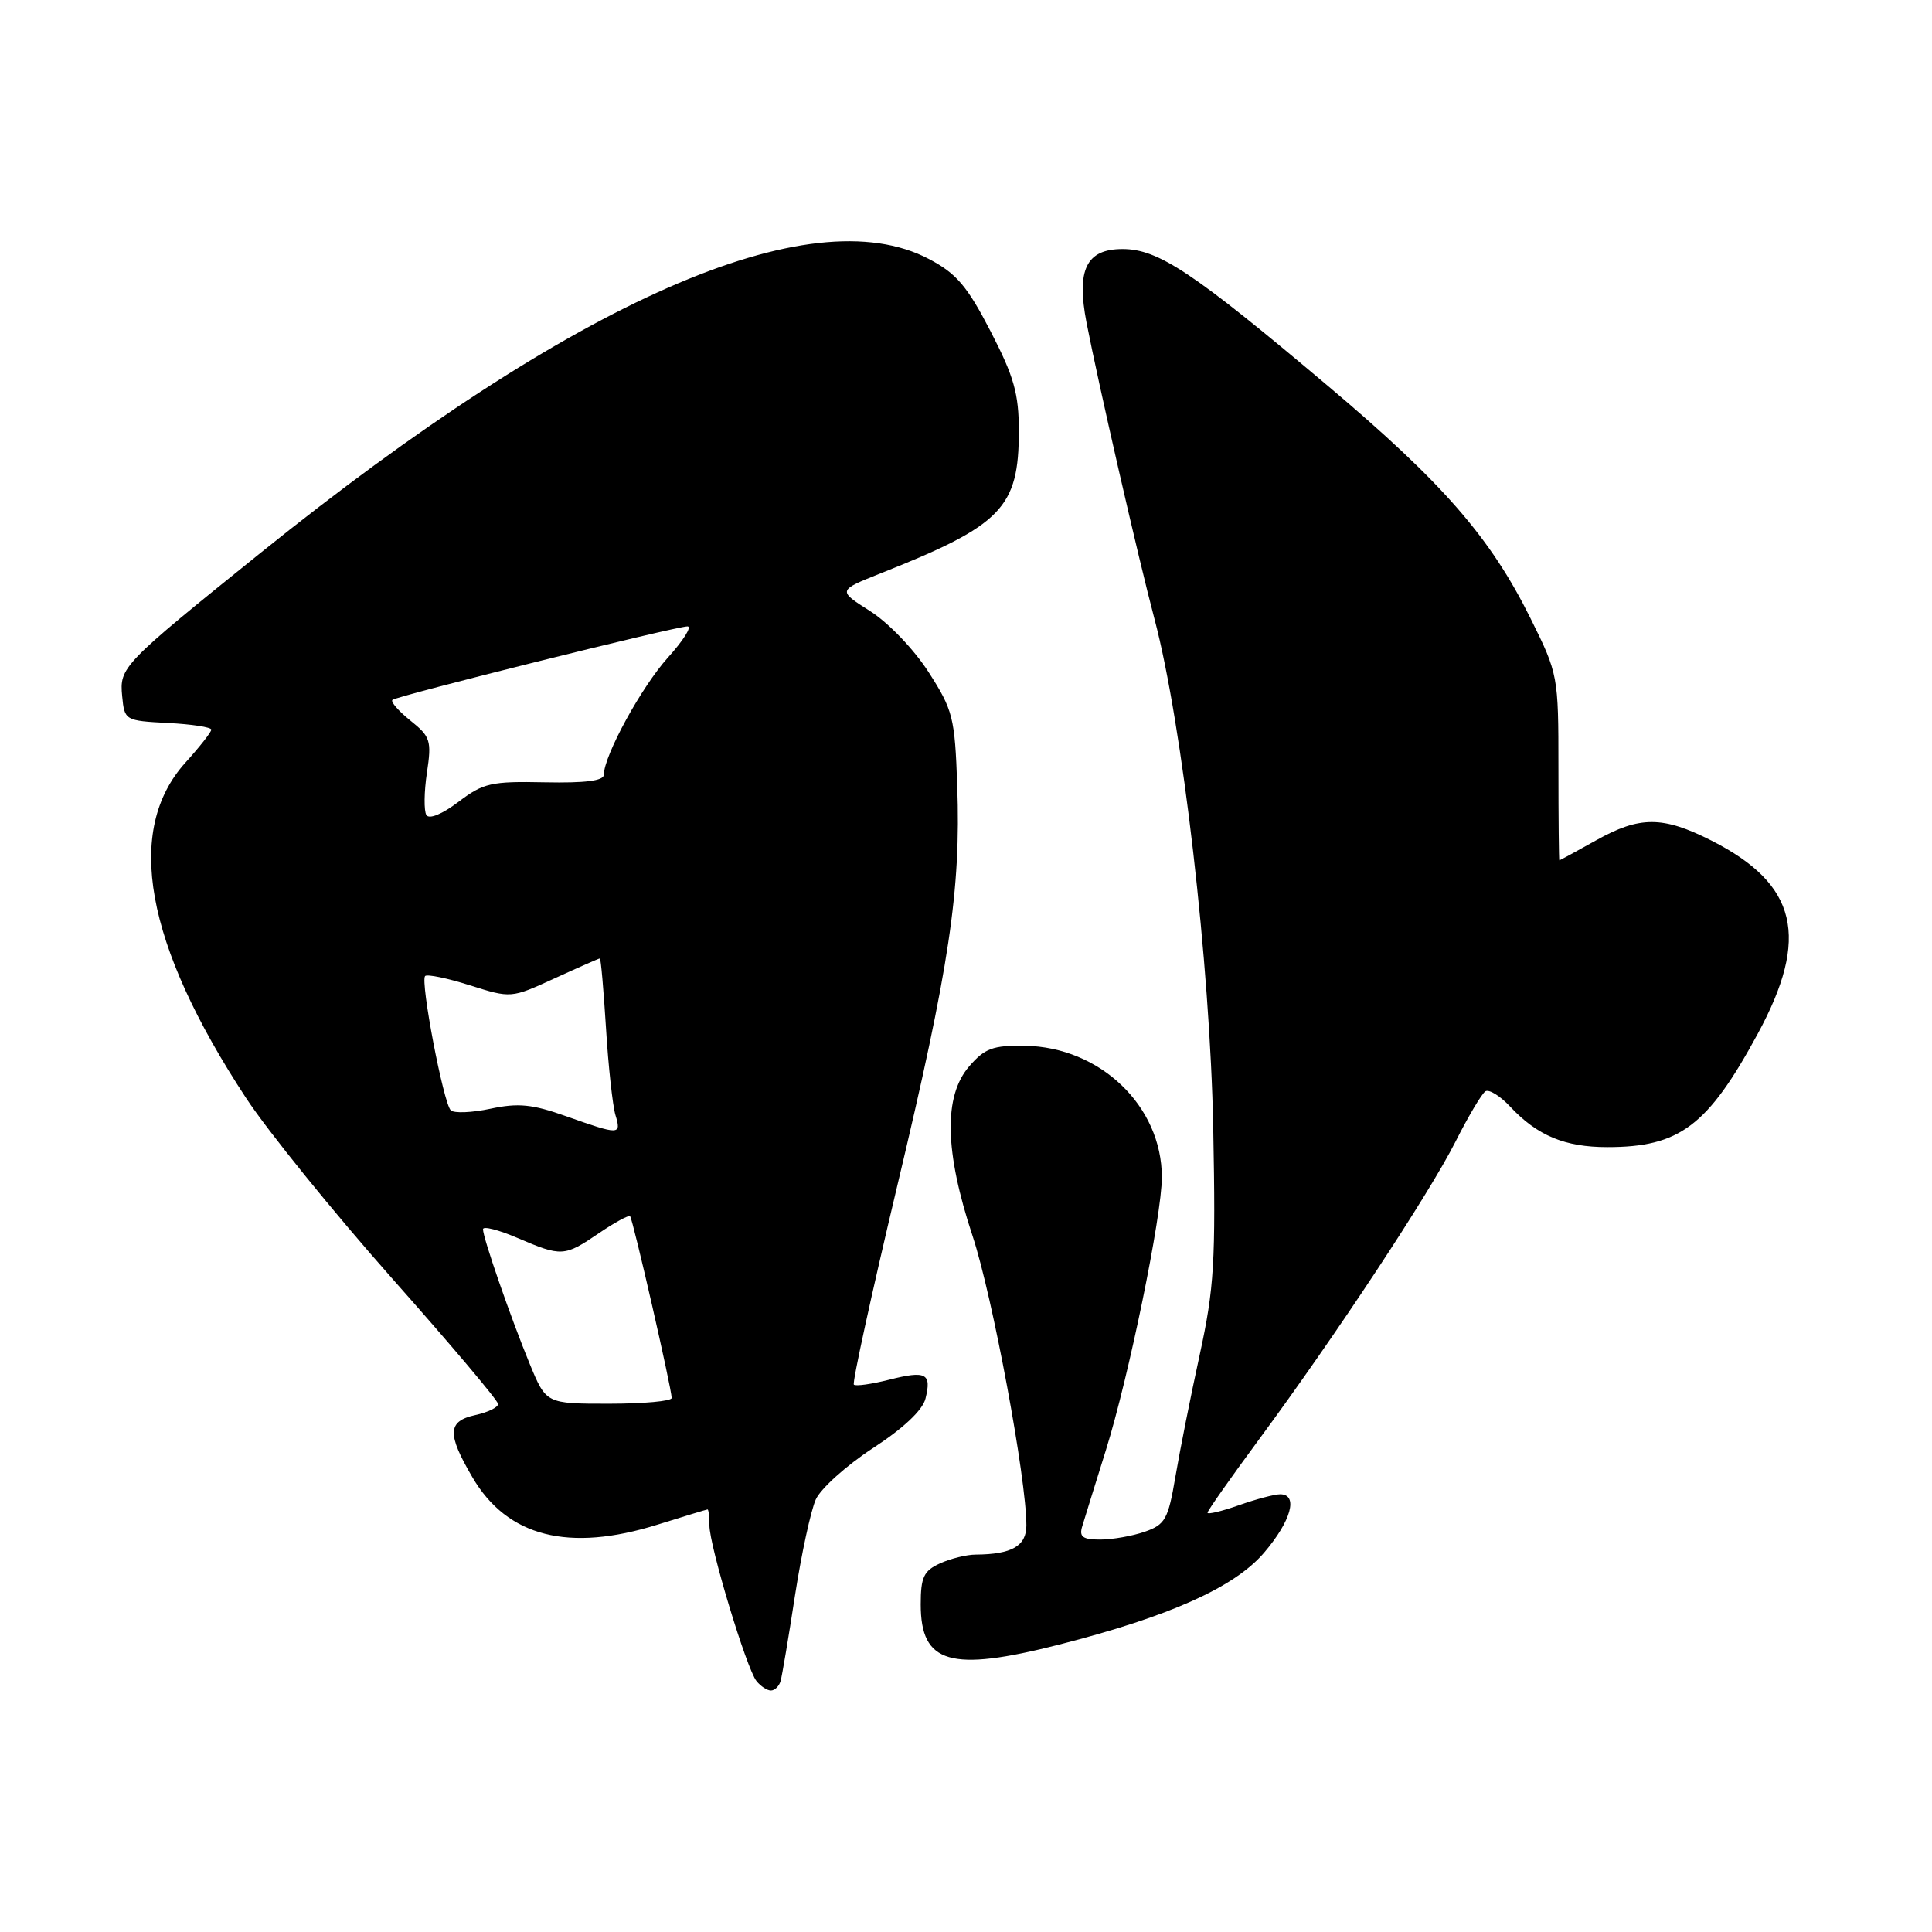 <?xml version="1.0" encoding="UTF-8" standalone="no"?>
<!DOCTYPE svg PUBLIC "-//W3C//DTD SVG 1.1//EN" "http://www.w3.org/Graphics/SVG/1.1/DTD/svg11.dtd" >
<svg xmlns="http://www.w3.org/2000/svg" xmlns:xlink="http://www.w3.org/1999/xlink" version="1.1" viewBox="0 0 256 256">
 <g >
 <path fill="currentColor"
d=" M 103.43 222.75 C 103.63 222.06 104.49 216.96 105.34 211.41 C 106.20 205.87 107.44 200.14 108.10 198.68 C 108.76 197.23 112.17 194.17 115.66 191.89 C 119.69 189.27 122.25 186.86 122.63 185.33 C 123.47 181.97 122.71 181.58 117.82 182.82 C 115.48 183.41 113.37 183.71 113.14 183.47 C 112.91 183.24 115.49 171.43 118.87 157.22 C 125.82 128.06 127.33 117.99 126.84 104.11 C 126.52 95.07 126.28 94.10 123.05 89.07 C 121.11 86.05 117.72 82.51 115.29 80.97 C 110.98 78.24 110.98 78.24 116.74 75.95 C 132.76 69.60 135.00 67.29 135.00 57.12 C 135.00 52.16 134.36 49.90 131.25 43.89 C 128.16 37.91 126.73 36.23 123.09 34.32 C 107.35 26.03 76.13 39.77 34.50 73.28 C 16.15 88.06 15.82 88.41 16.19 92.26 C 16.50 95.46 16.57 95.50 22.25 95.80 C 25.41 95.96 28.00 96.36 28.00 96.68 C 28.00 97.00 26.46 98.96 24.57 101.05 C 16.48 110.01 19.21 125.10 32.61 145.50 C 35.50 149.90 44.20 160.64 51.93 169.37 C 59.67 178.09 66.00 185.59 66.00 186.04 C 66.00 186.48 64.65 187.14 63.00 187.50 C 59.29 188.31 59.21 189.97 62.60 195.75 C 67.22 203.64 75.36 205.71 87.16 202.01 C 90.65 200.92 93.61 200.02 93.75 200.01 C 93.89 200.01 94.00 200.95 94.00 202.11 C 94.00 204.82 98.92 221.12 100.24 222.75 C 100.79 223.44 101.65 224.00 102.15 224.00 C 102.65 224.00 103.23 223.44 103.43 222.75 Z  M 140.33 217.92 C 154.98 214.18 163.56 210.33 167.48 205.76 C 171.09 201.54 172.07 198.00 169.63 198.00 C 168.87 198.00 166.39 198.66 164.13 199.46 C 161.86 200.26 160.00 200.70 160.00 200.44 C 160.00 200.19 163.07 195.82 166.82 190.74 C 177.00 176.95 189.36 158.21 192.86 151.28 C 194.56 147.91 196.35 144.90 196.83 144.60 C 197.31 144.31 198.79 145.22 200.10 146.63 C 203.70 150.48 207.35 152.00 212.98 152.00 C 222.56 152.00 226.28 149.20 232.90 137.00 C 239.85 124.19 238.17 117.16 226.77 111.38 C 220.33 108.12 217.28 108.11 211.49 111.35 C 208.88 112.81 206.69 114.00 206.62 114.00 C 206.56 114.00 206.50 108.46 206.50 101.69 C 206.50 89.52 206.46 89.31 202.81 81.95 C 197.48 71.20 191.19 63.99 175.96 51.14 C 158.08 36.06 153.49 33.00 148.74 33.00 C 143.94 33.00 142.61 35.72 143.97 42.75 C 145.53 50.79 150.87 74.09 152.97 82.00 C 156.67 95.97 160.35 127.82 160.76 149.50 C 161.10 167.21 160.89 170.66 158.97 179.50 C 157.77 185.00 156.32 192.29 155.74 195.71 C 154.79 201.31 154.39 202.02 151.69 202.96 C 150.05 203.53 147.39 204.00 145.78 204.00 C 143.47 204.00 142.97 203.64 143.40 202.25 C 143.69 201.29 145.10 196.74 146.54 192.14 C 149.57 182.45 153.95 161.10 153.95 156.00 C 153.96 146.56 145.77 138.71 135.77 138.57 C 131.55 138.51 130.48 138.91 128.41 141.31 C 125.01 145.26 125.16 152.57 128.88 163.80 C 131.52 171.81 136.01 195.94 136.00 202.13 C 136.00 204.85 134.07 205.96 129.30 205.99 C 128.09 205.99 125.95 206.52 124.55 207.16 C 122.40 208.14 122.00 208.99 122.00 212.59 C 122.00 220.45 125.92 221.59 140.33 217.92 Z  M 70.20 180.75 C 67.66 174.57 64.00 164.03 64.00 162.88 C 64.00 162.43 66.06 162.96 68.58 164.04 C 74.42 166.54 74.78 166.52 79.35 163.41 C 81.44 161.99 83.31 160.97 83.49 161.16 C 83.86 161.53 89.00 184.01 89.00 185.24 C 89.00 185.66 85.26 186.00 80.68 186.00 C 72.37 186.00 72.37 186.00 70.20 180.75 Z  M 75.00 147.90 C 70.53 146.31 68.66 146.13 65.00 146.91 C 62.52 147.44 60.15 147.53 59.73 147.12 C 58.75 146.16 55.67 130.00 56.33 129.33 C 56.60 129.06 59.28 129.61 62.27 130.56 C 67.72 132.28 67.72 132.28 73.48 129.64 C 76.65 128.19 79.35 127.00 79.48 127.00 C 79.62 127.00 79.98 131.16 80.30 136.25 C 80.61 141.34 81.18 146.51 81.55 147.75 C 82.36 150.42 82.11 150.42 75.00 147.90 Z  M 56.50 108.00 C 56.16 107.45 56.19 104.92 56.57 102.39 C 57.21 98.13 57.04 97.61 54.38 95.48 C 52.80 94.21 51.73 92.98 52.00 92.74 C 52.62 92.20 89.53 83.00 91.10 83.00 C 91.72 83.00 90.56 84.85 88.52 87.11 C 85.02 90.98 80.03 100.10 80.01 102.66 C 80.00 103.46 77.54 103.77 72.18 103.66 C 65.07 103.51 64.04 103.75 60.75 106.25 C 58.61 107.87 56.87 108.59 56.50 108.00 Z "/>
</g>
</svg>